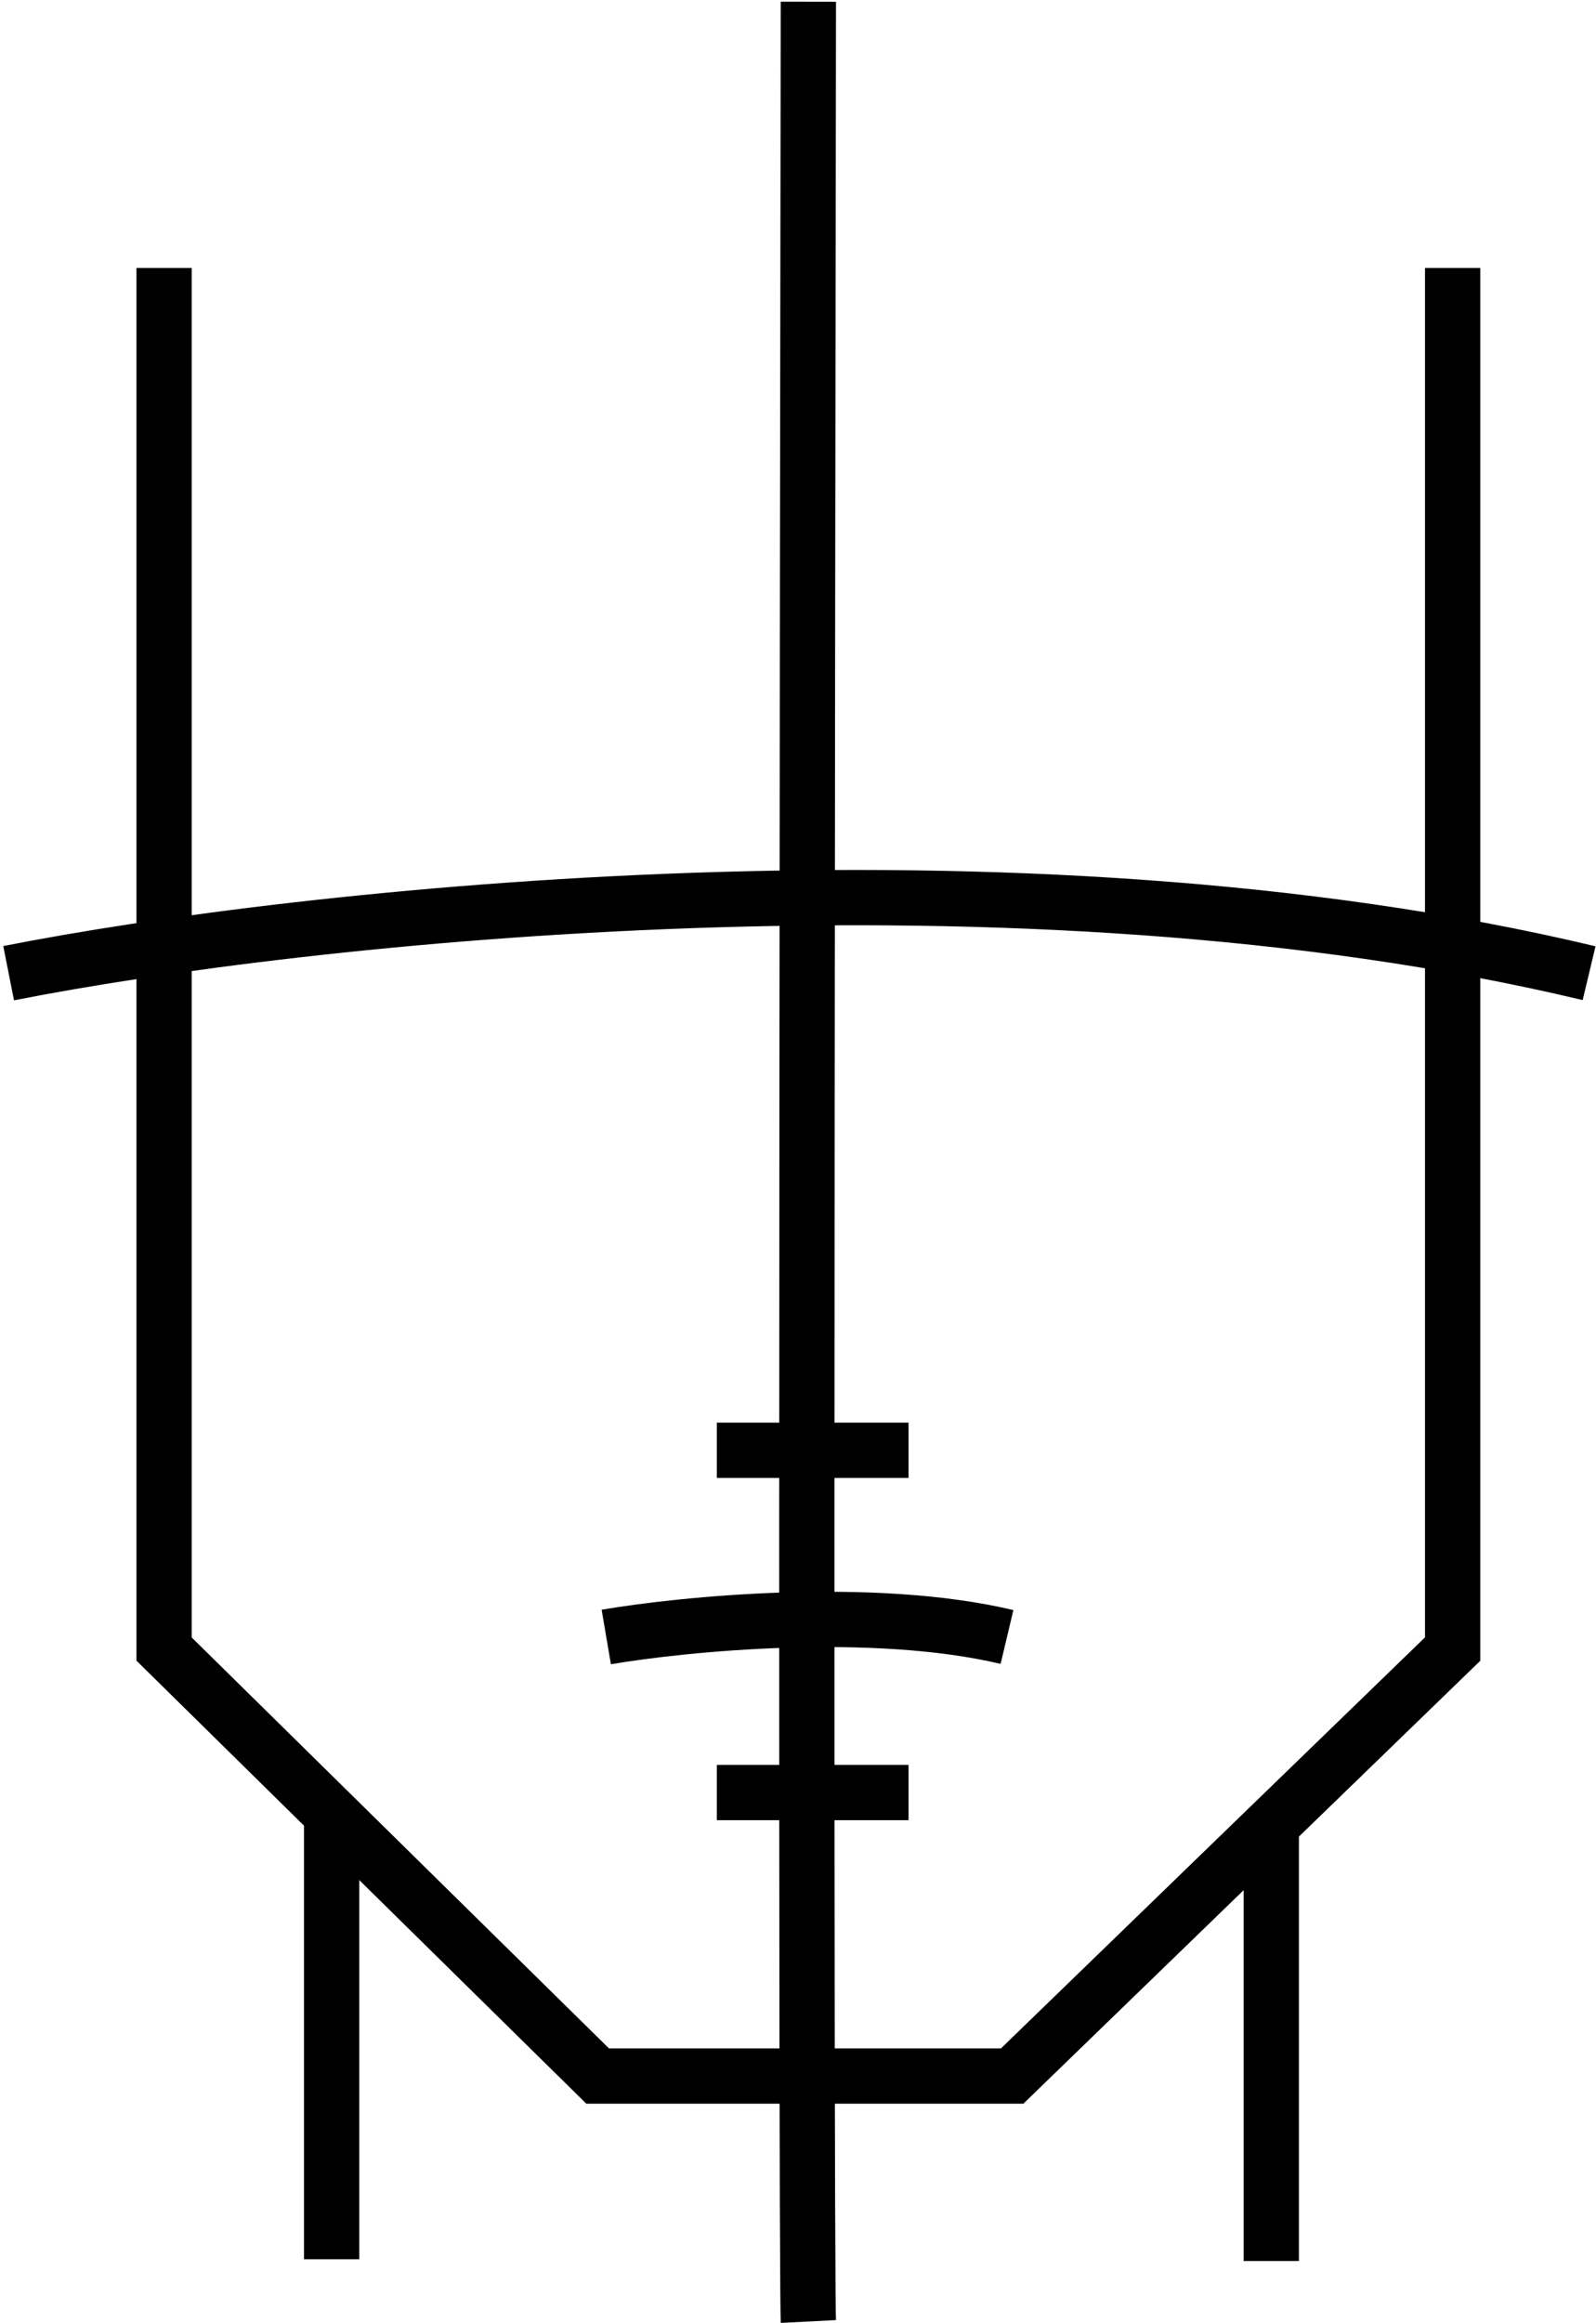 <svg width="462" height="672" viewBox="0 0 462 672" fill="none" xmlns="http://www.w3.org/2000/svg">
<path d="M47.5 77.5V477L173 600.5H293L420.5 477V77.5" stroke="black" stroke-width="16"/>
<path d="M234 0.5C233.2 521.7 233.667 665 234 671.5" stroke="black" stroke-width="16"/>
<path d="M96 653.5V525.5" stroke="black" stroke-width="16"/>
<path d="M368 654V526" stroke="black" stroke-width="16"/>
<path d="M175.5 473.5C198 469.667 252.7 464.3 291.5 473.5" stroke="black" stroke-width="16"/>
<path d="M263 518.5H207.5" stroke="black" stroke-width="16"/>
<path d="M2.5 281.5C86 265 294.4 241.9 460 281.5" stroke="black" stroke-width="16"/>
<path d="M207.5 419.5H263" stroke="black" stroke-width="16"/>
</svg>

